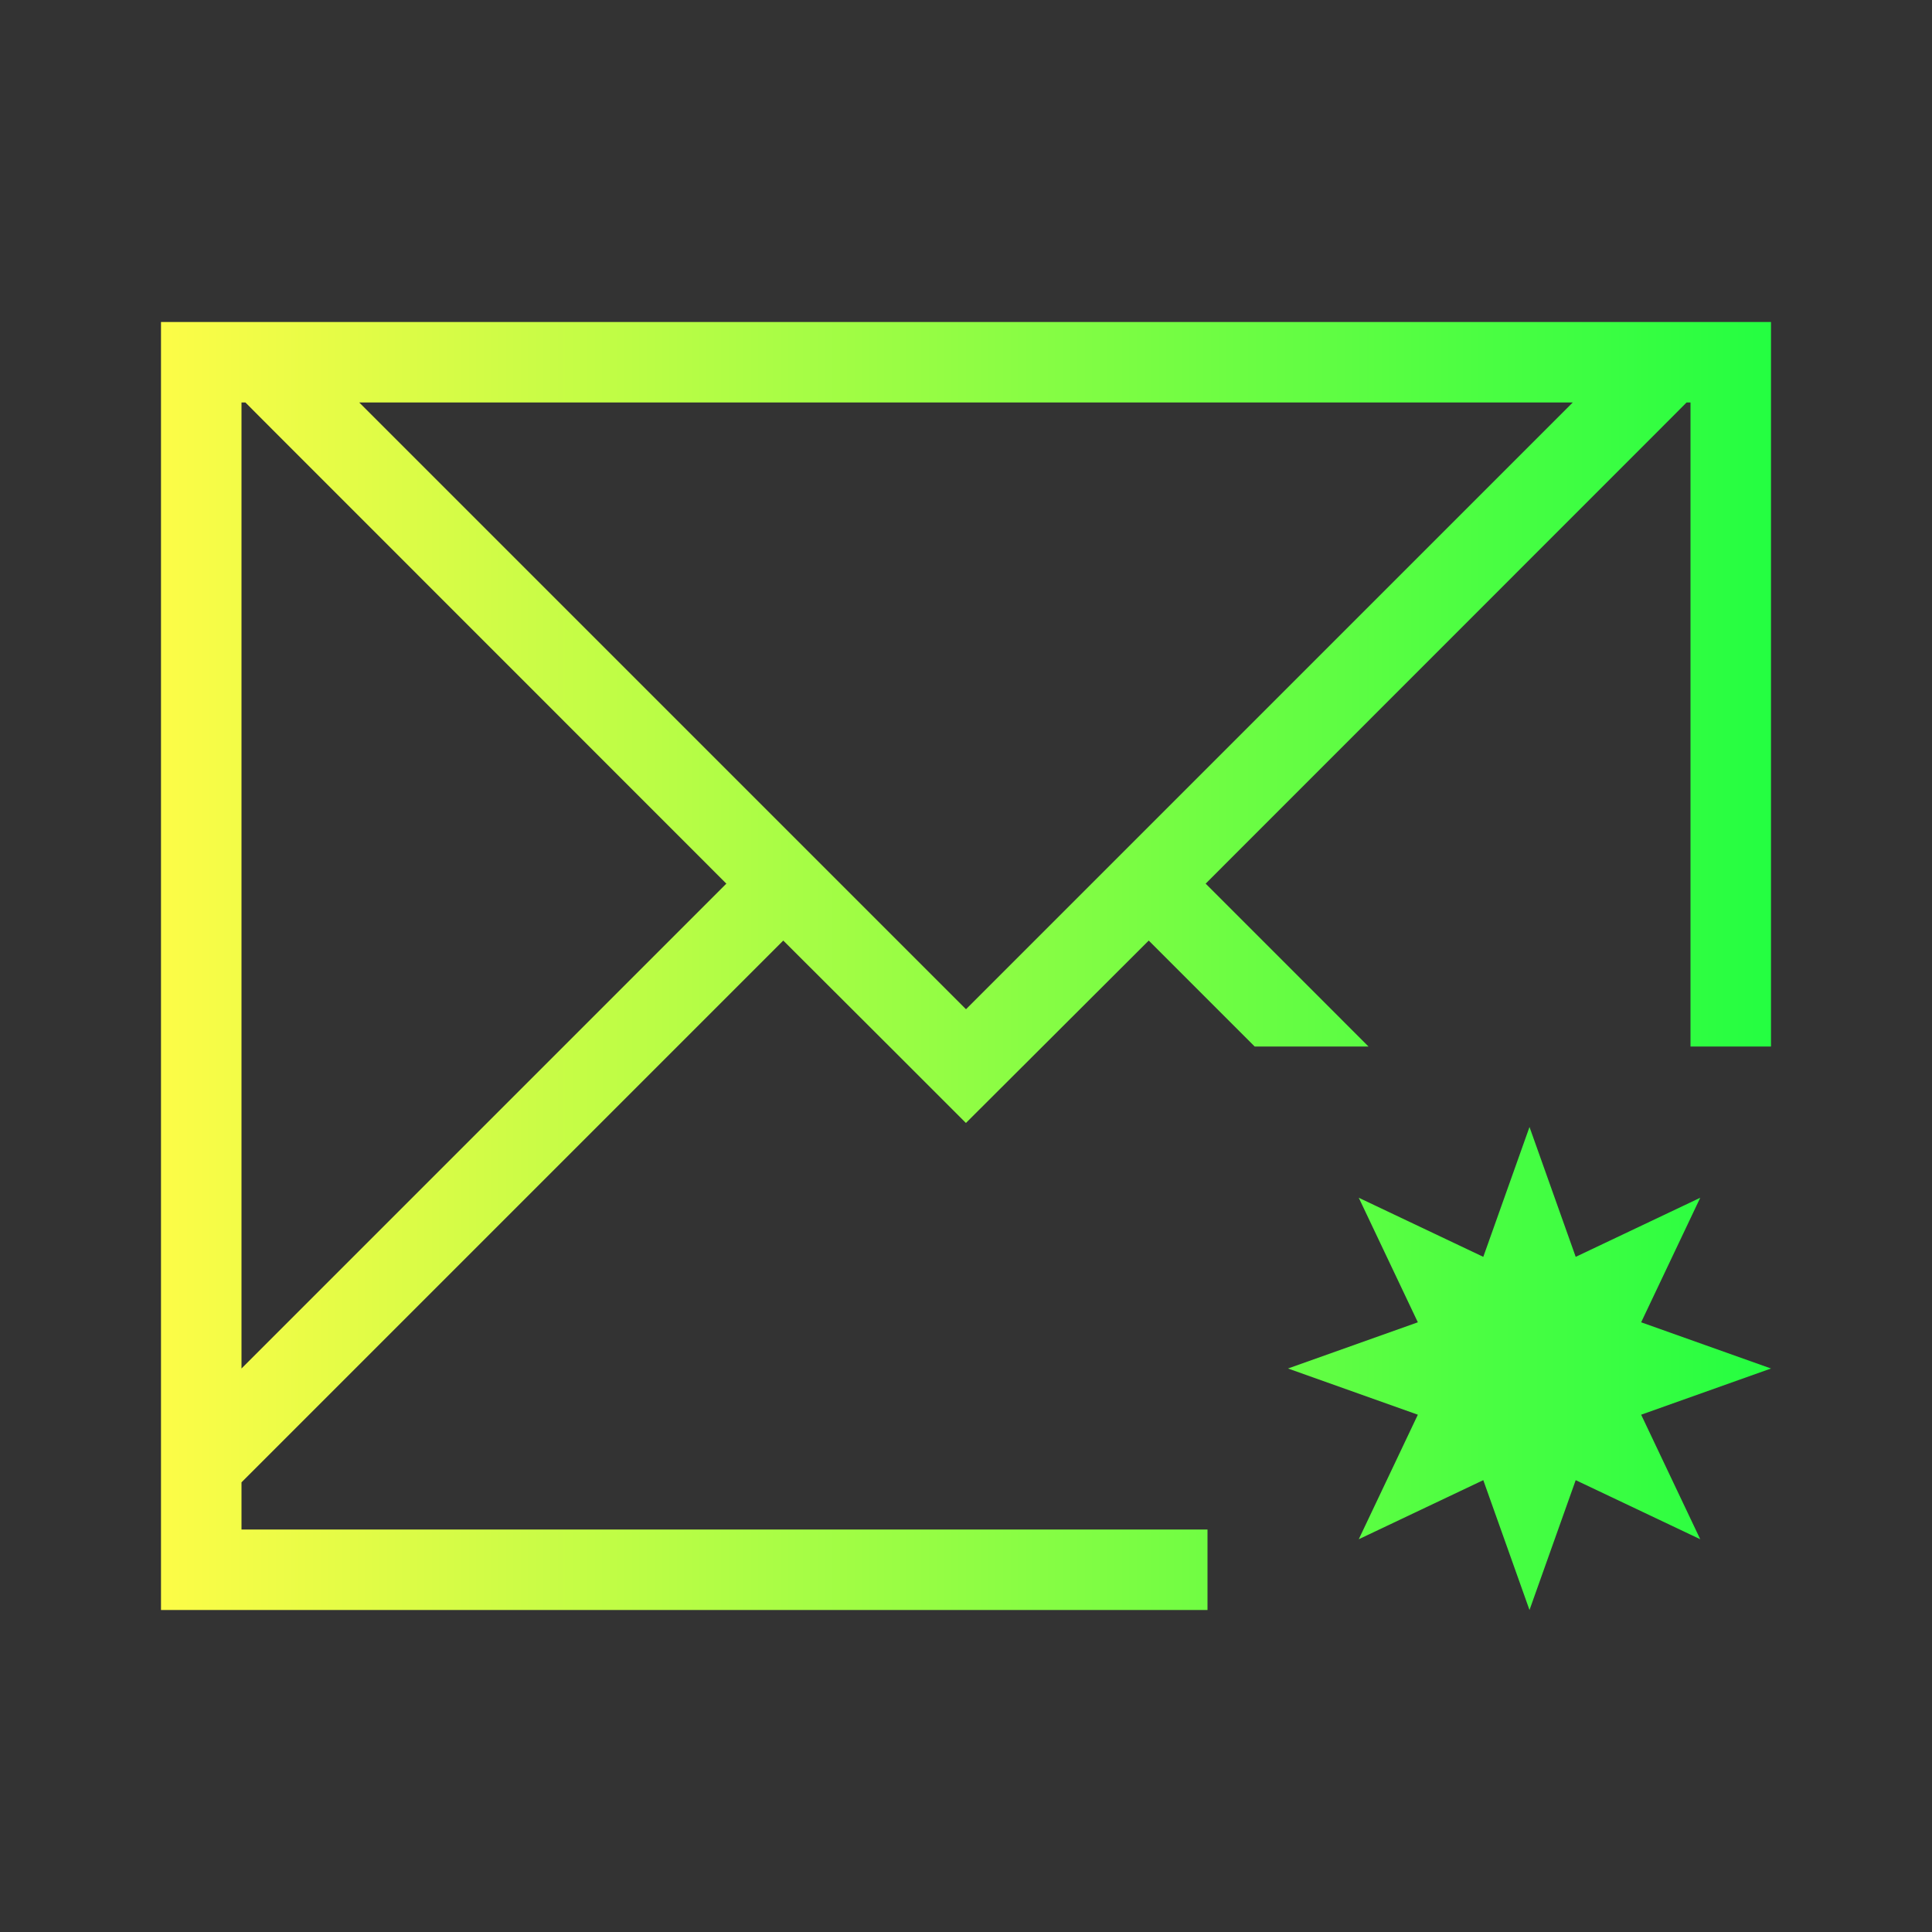 <svg width="24" height="24" viewBox="0 0 24 24" fill="none" xmlns="http://www.w3.org/2000/svg">
<rect x="0" y="0" width="24" height="24" fill="#333333" stroke="none"/>
<path d="M2 4V5V13V19V19.414V20H3H9H15V19H9H3V18.414L3.463 17.951L9.73 11.684L11.184 13.135L11.998 13.949H12L12.816 13.135L14.27 11.684L15.586 13H17L14.977 10.977L20.729 5.223L20.951 5H21V5.223V13H22V4H21.951H21H20.537H3.463H3H2ZM3 5H3.049L3.271 5.223L9.023 10.977L3 17V13V5.223V5ZM4.463 5H19.537L12 12.537L4.463 5ZM19 14L18.426 15.613L16.879 14.879L17.613 16.426L16 17L17.613 17.574L16.879 19.121L18.426 18.387L19 20L19.574 18.387L21.121 19.121L20.387 17.574L22 17L20.387 16.426L21.121 14.879L19.574 15.613L19 14Z" fill="url(#paint0_linear_10_16584)"/>
<defs>
<linearGradient id="paint0_linear_10_16584" x1="2" y1="12" x2="22" y2="12" gradientUnits="userSpaceOnUse">
<stop stop-color="#FDFC47"/>
<stop offset="1" stop-color="#24FE41"/>
</linearGradient>
</defs>
</svg>
